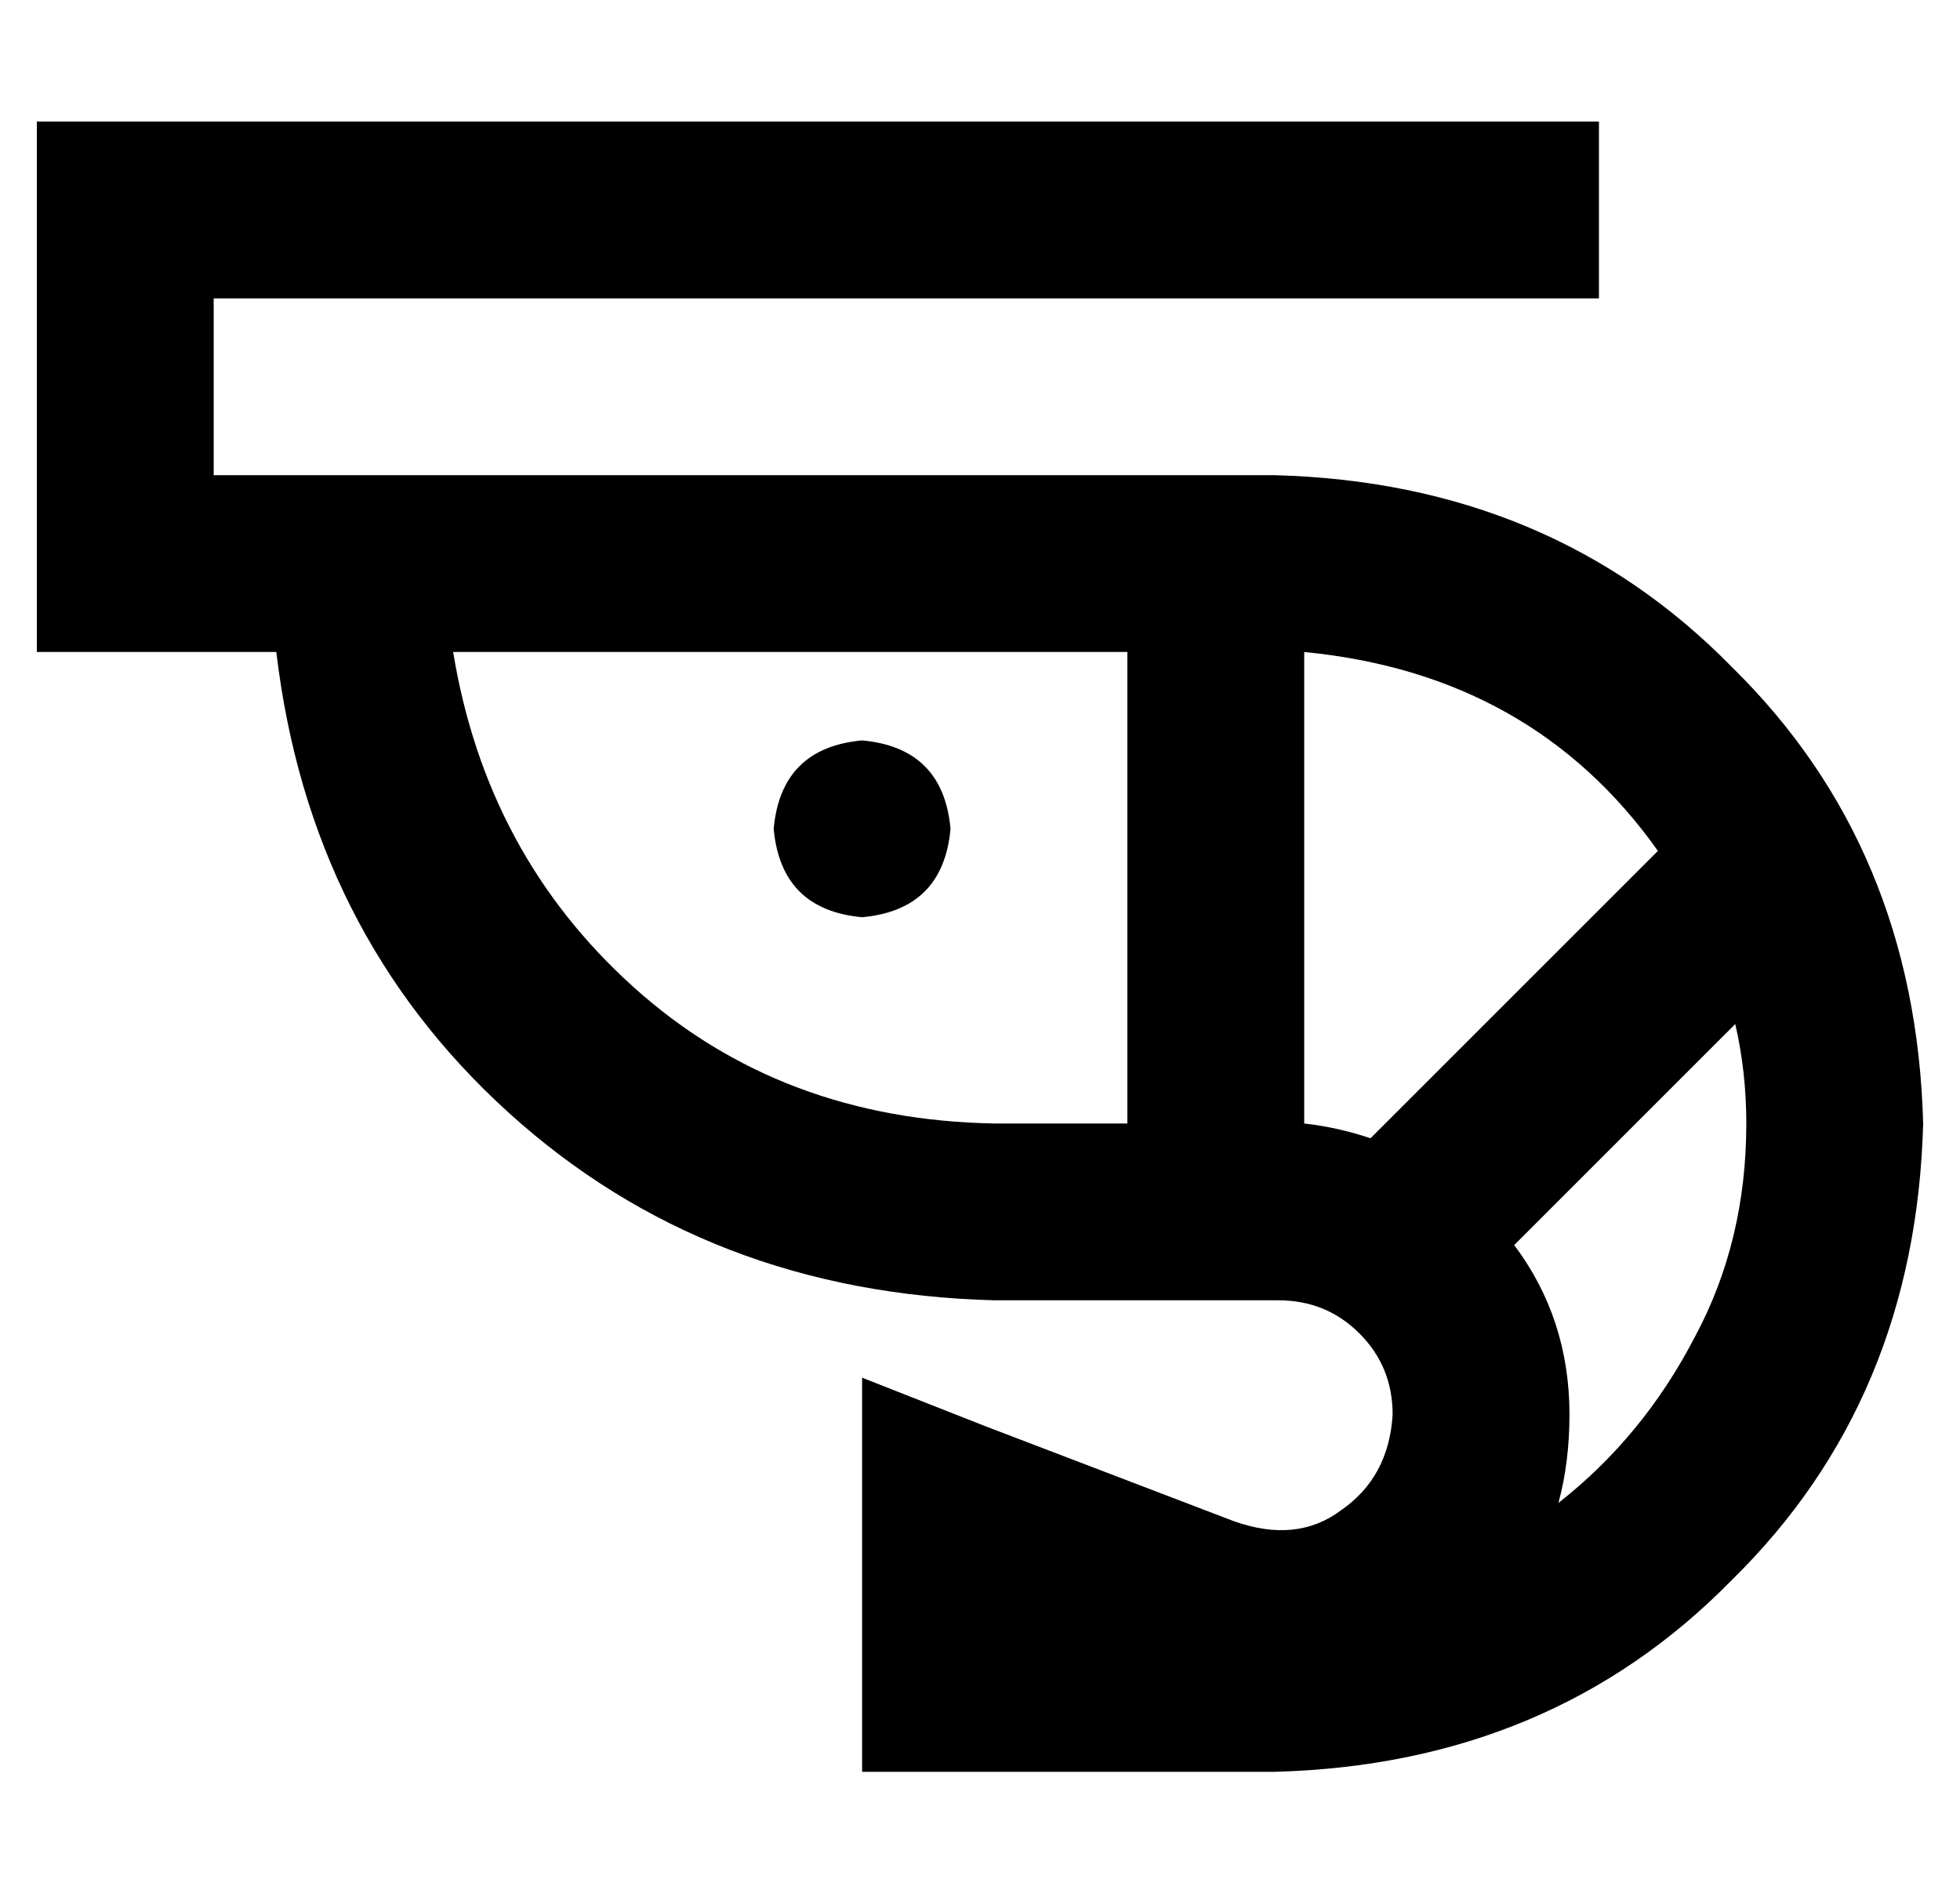 <?xml version="1.0" standalone="no"?>
<!DOCTYPE svg PUBLIC "-//W3C//DTD SVG 1.1//EN" "http://www.w3.org/Graphics/SVG/1.1/DTD/svg11.dtd" >
<svg xmlns="http://www.w3.org/2000/svg" xmlns:xlink="http://www.w3.org/1999/xlink" version="1.1" viewBox="-10 -40 532 512">
   <path fill="currentColor"
d="M24 -7h-24h24h-24v24v0v96v0v24v0h24h41q9 76 63 125t132 51h77v0q13 0 22 9t9 22q-1 17 -14 26q-12 9 -29 3l-68 -26v0l-33 -13v0v35v0v48v0v24v0h24h88q75 -2 124 -52q50 -49 52 -124q-2 -75 -52 -124q-49 -50 -124 -52h-288v0v-48v0h376v0v-48v0h-400v0zM260 265
q-58 -1 -98 -37v0v0q-40 -36 -49 -91h183v0v128v0h-36v0zM344 265v-128v128v-128q62 6 96 54l-78 78v0q-9 -3 -18 -4v0zM401 298l60 -60l-60 60l60 -60q3 13 3 27q0 32 -14 58q-14 27 -37 45q3 -11 3 -24q0 -26 -15 -46v0zM224 209q22 -2 24 -24q-2 -22 -24 -24
q-22 2 -24 24q2 22 24 24v0z" />
</svg>

